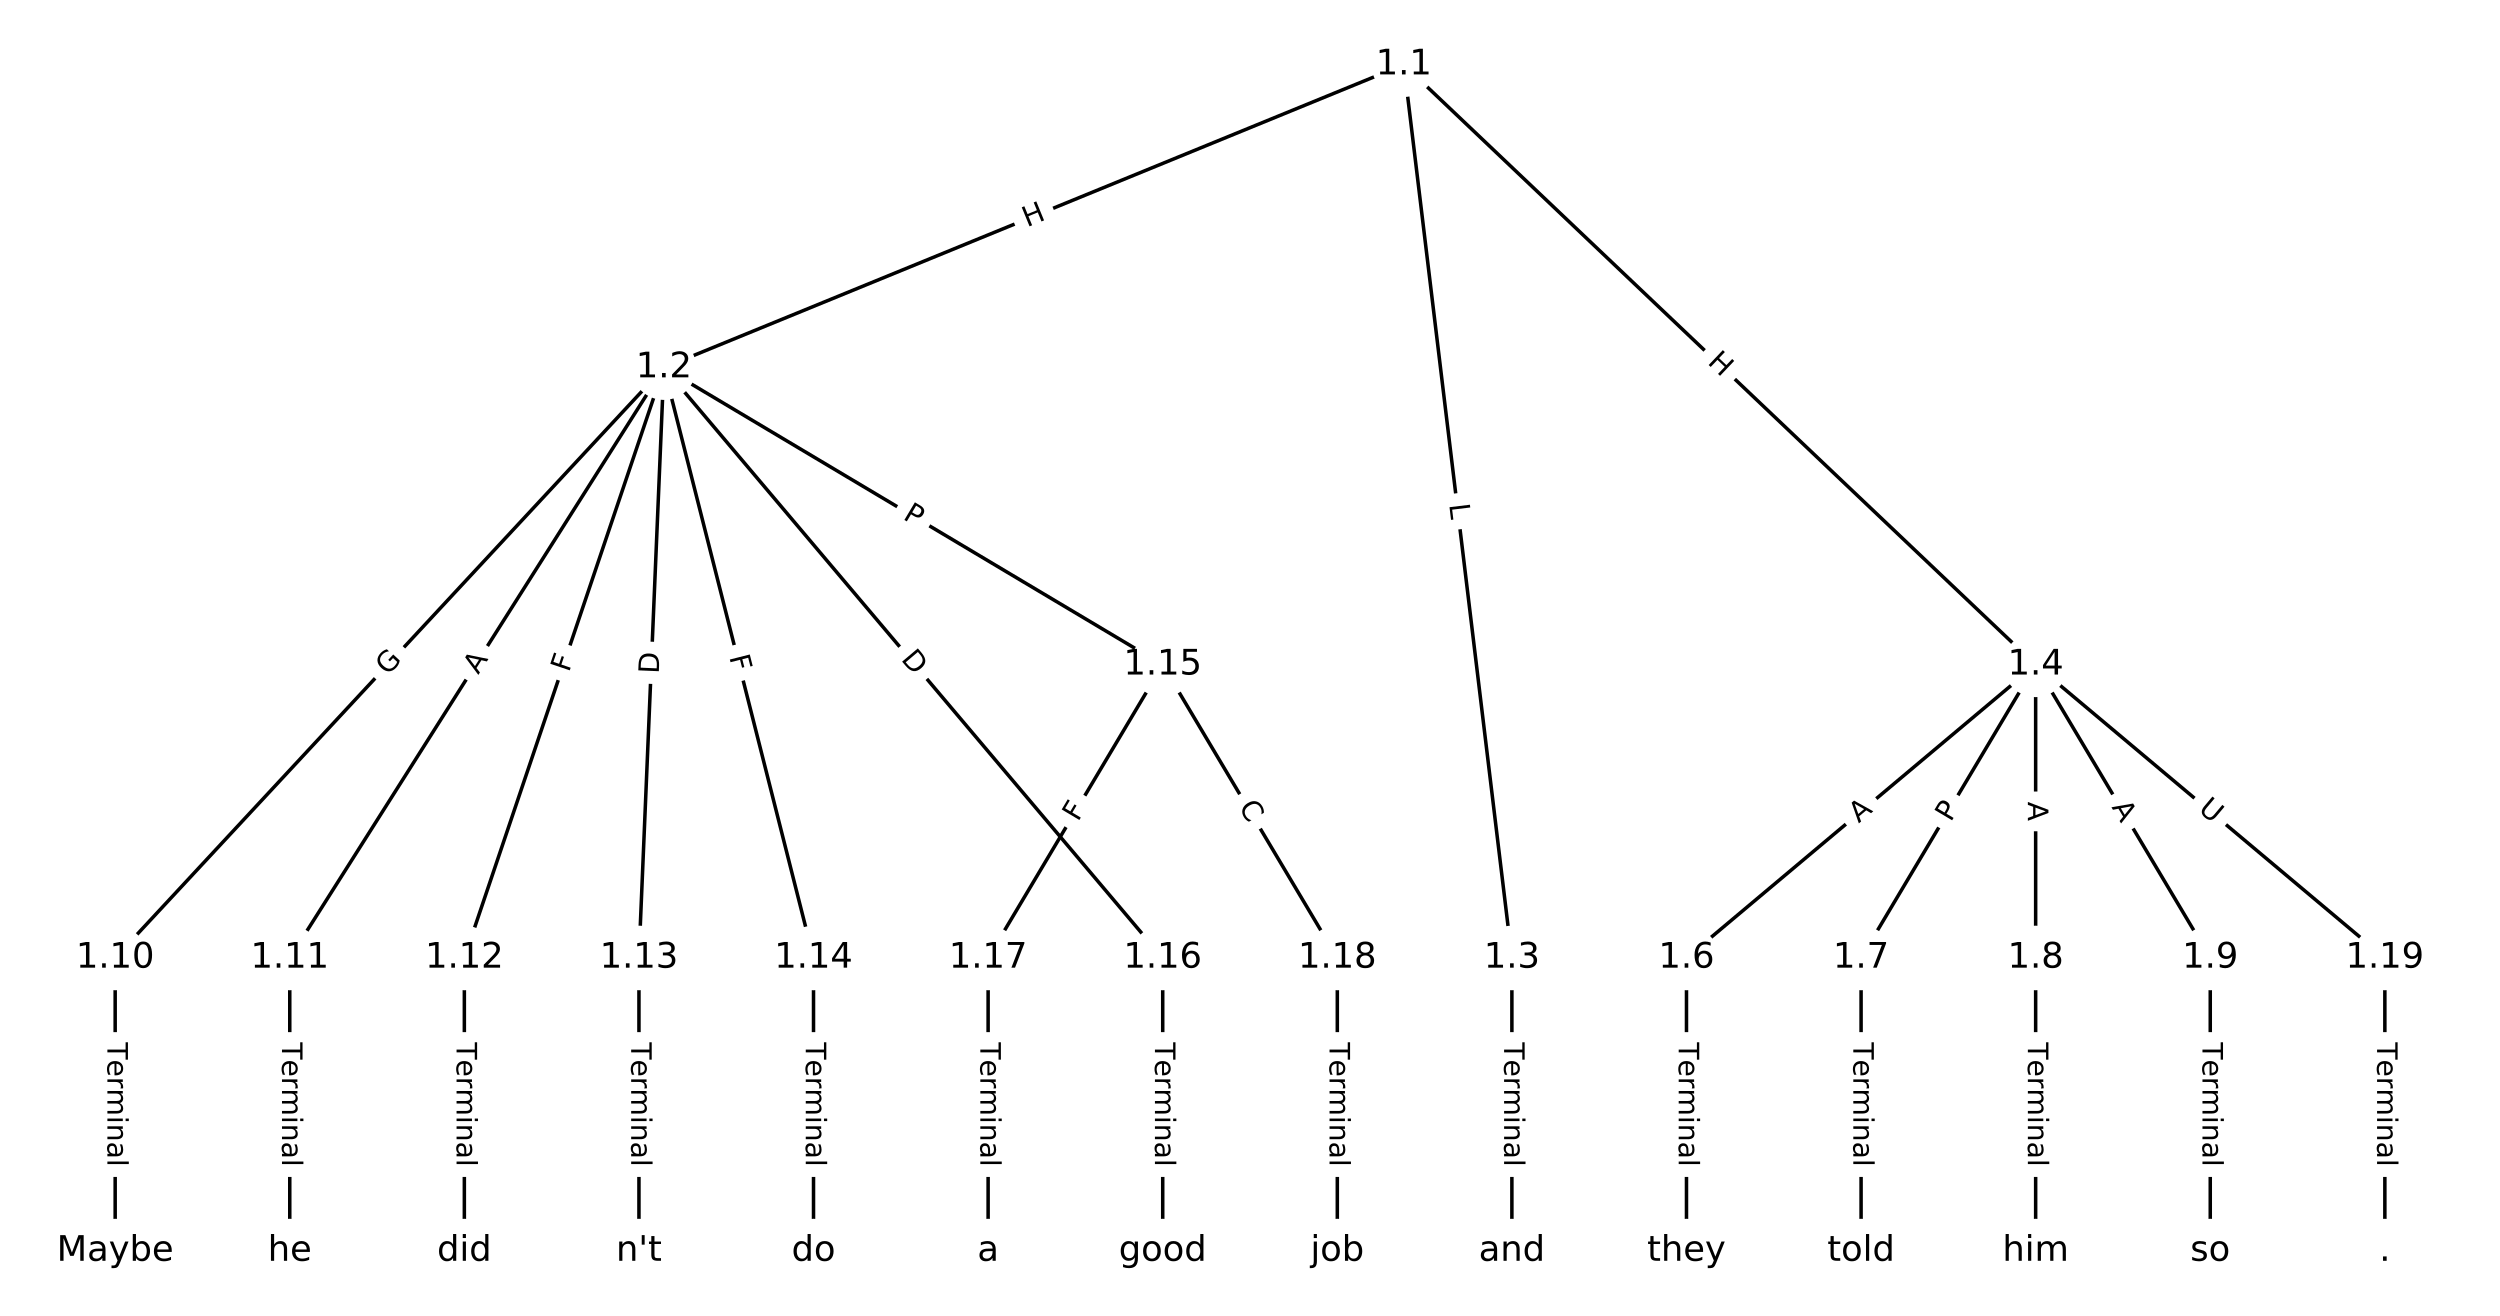 <?xml version="1.0" encoding="UTF-8"?>
<!DOCTYPE svg  PUBLIC '-//W3C//DTD SVG 1.1//EN'  'http://www.w3.org/Graphics/SVG/1.1/DTD/svg11.dtd'>
<svg width="709.33pt" height="373.33pt" version="1.1" viewBox="0 0 709.33 373.33" xmlns="http://www.w3.org/2000/svg" xmlns:xlink="http://www.w3.org/1999/xlink">
<defs>
<style type="text/css">*{stroke-linecap:butt;stroke-linejoin:round;}</style>
</defs>
<path d="m0 373.33h709.33v-373.33h-709.33z" fill="#fff"/>
<g fill="none" stroke="#000">
<path d="m398.31 18.359-209.94 85.95" clip-path="url(#a)"/>
<path d="m398.31 18.359 30.666 253.45" clip-path="url(#a)"/>
<path d="m398.31 18.359 179.28 170.28" clip-path="url(#a)"/>
<path d="m188.36 104.31-155.69 167.5" clip-path="url(#a)"/>
<path d="m188.36 104.31-106.15 167.5" clip-path="url(#a)"/>
<path d="m188.36 104.31-56.613 167.5" clip-path="url(#a)"/>
<path d="m188.36 104.31-7.077 167.5" clip-path="url(#a)"/>
<path d="m188.36 104.31 42.46 167.5" clip-path="url(#a)"/>
<path d="m188.36 104.31 141.53 84.326" clip-path="url(#a)"/>
<path d="m188.36 104.31 141.53 167.5" clip-path="url(#a)"/>
<path d="m428.97 271.81v83.17" clip-path="url(#a)"/>
<path d="m577.58 188.64-99.073 83.17" clip-path="url(#a)"/>
<path d="m577.58 188.64-49.537 83.17" clip-path="url(#a)"/>
<path d="m577.58 188.64v83.17" clip-path="url(#a)"/>
<path d="m577.58 188.64 49.537 83.17" clip-path="url(#a)"/>
<path d="m577.58 188.64 99.073 83.17" clip-path="url(#a)"/>
<path d="m478.51 271.81v83.17" clip-path="url(#a)"/>
<path d="m528.05 271.81v83.17" clip-path="url(#a)"/>
<path d="m577.58 271.81v83.17" clip-path="url(#a)"/>
<path d="m627.12 271.81v83.17" clip-path="url(#a)"/>
<path d="m32.678 271.81v83.17" clip-path="url(#a)"/>
<path d="m82.215 271.81v83.17" clip-path="url(#a)"/>
<path d="m131.75 271.81v83.17" clip-path="url(#a)"/>
<path d="m181.29 271.81v83.17" clip-path="url(#a)"/>
<path d="m230.82 271.81v83.17" clip-path="url(#a)"/>
<path d="m329.9 188.64-49.537 83.17" clip-path="url(#a)"/>
<path d="m329.9 188.64 49.537 83.17" clip-path="url(#a)"/>
<path d="m329.9 271.81v83.17" clip-path="url(#a)"/>
<path d="m280.36 271.81v83.17" clip-path="url(#a)"/>
<path d="m379.44 271.81v83.17" clip-path="url(#a)"/>
<path d="m676.66 271.81v83.17" clip-path="url(#a)"/>
</g>
<path d="m292.93 68.277 5.568-2.279q2.221-0.909 1.312-3.13l-2.933-7.165q-0.909-2.221-3.13-1.312l-5.568 2.279q-2.221 0.909-1.312 3.13l2.933 7.165q0.909 2.221 3.13 1.312z" clip-path="url(#a)" fill="#fff" stroke="#fff"/>
<g clip-path="url(#a)">
<defs>
<path id="u" d="m9.812 72.906h9.859v-29.891h35.844v29.891h9.859v-72.906h-9.859v34.719h-35.844v-34.719h-9.859z"/>
</defs>
<g transform="translate(291.39 64.517) rotate(-22.264) scale(.08 -.08)">
<use xlink:href="#u"/>
</g>
</g>
<path d="m407.15 143.62 0.535 4.425q0.288 2.383 2.671 2.094l7.686-0.93q2.383-0.288 2.094-2.671l-0.535-4.425q-0.288-2.383-2.671-2.094l-7.686 0.93q-2.383 0.288-2.094 2.671z" clip-path="url(#a)" fill="#fff" stroke="#fff"/>
<g clip-path="url(#a)">
<defs>
<path id="ag" d="m9.812 72.906h9.859v-64.609h35.5v-8.297h-45.359z"/>
</defs>
<g transform="translate(411.18 143.13) rotate(83.101) scale(.08 -.08)">
<use xlink:href="#ag"/>
</g>
</g>
<path d="m481.44 105.97 4.362 4.143q1.74 1.653 3.393-0.087l5.332-5.614q1.653-1.74-0.087-3.393l-4.362-4.143q-1.74-1.653-3.393 0.087l-5.332 5.614q-1.653 1.74 0.087 3.393z" clip-path="url(#a)" fill="#fff" stroke="#fff"/>
<g clip-path="url(#a)">
<g transform="translate(484.24 103.03) rotate(43.525) scale(.08 -.08)">
<use xlink:href="#u"/>
</g>
</g>
<path d="m113 194.6 4.22-4.54q1.634-1.758-0.124-3.392l-5.671-5.271q-1.758-1.634-3.392 0.124l-4.22 4.54q-1.634 1.758 0.124 3.392l5.671 5.271q1.758 1.634 3.392-0.124z" clip-path="url(#a)" fill="#fff" stroke="#fff"/>
<g clip-path="url(#a)">
<defs>
<path id="ah" d="m59.516 10.406v19.578h-16.109v8.109h25.875v-31.312q-5.703-4.047-12.594-6.125-6.875-2.078-14.688-2.078-17.094 0-26.75 9.984-9.641 10-9.641 27.812 0 17.875 9.641 27.859 9.656 9.984 26.75 9.984 7.125 0 13.547-1.766 6.422-1.75 11.844-5.172v-10.5q-5.469 4.641-11.625 6.984t-12.938 2.344q-13.391 0-20.109-7.469-6.703-7.469-6.703-22.266 0-14.75 6.703-22.219 6.719-7.469 20.109-7.469 5.219 0 9.312 0.906 4.109 0.906 7.375 2.812z"/>
</defs>
<g transform="translate(110.03 191.83) rotate(-47.093) scale(.08 -.08)">
<use xlink:href="#ah"/>
</g>
</g>
<path d="m139.12 193.73 2.929-4.622q1.285-2.027-0.742-3.312l-6.54-4.145q-2.027-1.285-3.312 0.742l-2.929 4.622q-1.285 2.027 0.742 3.312l6.54 4.145q2.027 1.285 3.312-0.742z" clip-path="url(#a)" fill="#fff" stroke="#fff"/>
<g clip-path="url(#a)">
<defs>
<path id="o" d="m34.188 63.188-13.391-36.281h26.812zm-5.578 9.719h11.188l27.781-72.906h-10.25l-6.641 18.703h-32.859l-6.641-18.703h-10.406z"/>
</defs>
<g transform="translate(135.69 191.55) rotate(-57.636) scale(.08 -.08)">
<use xlink:href="#o"/>
</g>
</g>
<path d="m165.26 192.24 1.473-4.359q0.768-2.274-1.505-3.042l-7.335-2.479q-2.274-0.768-3.042 1.505l-1.473 4.359q-0.768 2.274 1.505 3.042l7.335 2.479q2.274 0.768 3.042-1.505z" clip-path="url(#a)" fill="#fff" stroke="#fff"/>
<g clip-path="url(#a)">
<defs>
<path id="p" d="m9.812 72.906h41.891v-8.312h-32.031v-21.484h28.906v-8.297h-28.906v-34.812h-9.859z"/>
</defs>
<g transform="translate(161.41 190.94) rotate(-71.325) scale(.08 -.08)">
<use xlink:href="#p"/>
</g>
</g>
<path d="m190.96 191.4 0.26-6.154q0.101-2.398-2.297-2.499l-7.736-0.327q-2.398-0.101-2.499 2.297l-0.26 6.154q-0.101 2.398 2.297 2.499l7.736 0.327q2.398 0.101 2.499-2.297z" clip-path="url(#a)" fill="#fff" stroke="#fff"/>
<g clip-path="url(#a)">
<defs>
<path id="v" d="m19.672 64.797v-56.688h11.922q15.094 0 22.094 6.828 7 6.844 7 21.594 0 14.641-7 21.453t-22.094 6.812zm-9.859 8.109h20.266q21.188 0 31.094-8.812 9.922-8.812 9.922-27.562 0-18.859-9.969-27.703-9.953-8.828-31.047-8.828h-20.266z"/>
</defs>
<g transform="translate(186.9 191.23) rotate(-87.581) scale(.08 -.08)">
<use xlink:href="#v"/>
</g>
</g>
<path d="m202.95 187.37 1.131 4.46q0.59 2.326 2.916 1.737l7.505-1.903q2.326-0.59 1.737-2.916l-1.131-4.46q-0.59-2.326-2.916-1.737l-7.505 1.903q-2.326 0.59-1.737 2.916z" clip-path="url(#a)" fill="#fff" stroke="#fff"/>
<g clip-path="url(#a)">
<g transform="translate(206.89 186.37) rotate(75.775) scale(.08 -.08)">
<use xlink:href="#p"/>
</g>
</g>
<path d="m253.85 150.63 4.144 2.469q2.062 1.228 3.29-0.833l3.963-6.651q1.228-2.062-0.833-3.29l-4.144-2.469q-2.062-1.228-3.29 0.833l-3.963 6.651q-1.228 2.062 0.833 3.29z" clip-path="url(#a)" fill="#fff" stroke="#fff"/>
<g clip-path="url(#a)">
<defs>
<path id="t" d="m19.672 64.797v-27.391h12.406q6.891 0 10.641 3.562 3.766 3.562 3.766 10.156 0 6.547-3.766 10.109-3.75 3.562-10.641 3.562zm-9.859 8.109h22.266q12.266 0 18.531-5.547 6.281-5.547 6.281-16.234 0-10.797-6.281-16.312-6.266-5.516-18.531-5.516h-12.406v-29.297h-9.859z"/>
</defs>
<g transform="translate(255.93 147.13) rotate(30.787) scale(.08 -.08)">
<use xlink:href="#t"/>
</g>
</g>
<path d="m252.35 189.75 3.976 4.705q1.549 1.833 3.382 0.284l5.914-4.997q1.833-1.549 0.284-3.382l-3.976-4.705q-1.549-1.833-3.382-0.284l-5.914 4.997q-1.833 1.549-0.284 3.382z" clip-path="url(#a)" fill="#fff" stroke="#fff"/>
<g clip-path="url(#a)">
<g transform="translate(255.46 187.13) rotate(49.802) scale(.08 -.08)">
<use xlink:href="#v"/>
</g>
</g>
<path d="m422.7 295.75v35.285q0 2.4 2.4 2.4h7.742q2.4 0 2.4-2.4v-35.285q0-2.4-2.4-2.4h-7.742q-2.4 0-2.4 2.4z" clip-path="url(#a)" fill="#fff" stroke="#fff"/>
<g clip-path="url(#a)">
<defs>
<path id="k" d="m-0.297 72.906h61.672v-8.312h-25.875v-64.594h-9.906v64.594h-25.891z"/>
<path id="f" d="m56.203 29.594v-4.391h-41.312q0.594-9.281 5.594-14.141t13.938-4.859q5.172 0 10.031 1.266t9.656 3.812v-8.5q-4.844-2.047-9.922-3.125t-10.297-1.078q-13.094 0-20.734 7.609-7.641 7.625-7.641 20.625 0 13.422 7.25 21.297 7.25 7.891 19.562 7.891 11.031 0 17.453-7.109 6.422-7.094 6.422-19.297zm-8.984 2.641q-0.094 7.359-4.125 11.75-4.031 4.406-10.672 4.406-7.516 0-12.031-4.25t-5.203-11.969z"/>
<path id="l" d="m41.109 46.297q-1.516 0.875-3.297 1.281-1.781 0.422-3.922 0.422-7.625 0-11.703-4.953t-4.078-14.234v-28.812h-9.031v54.688h9.031v-8.5q2.844 4.984 7.375 7.391 4.547 2.422 11.047 2.422 0.922 0 2.047-0.125 1.125-0.109 2.484-0.359z"/>
<path id="i" d="m52 44.188q3.375 6.062 8.062 8.938t11.031 2.875q8.547 0 13.188-5.984 4.641-5.969 4.641-17v-33.016h-9.031v32.719q0 7.859-2.797 11.656-2.781 3.812-8.484 3.812-6.984 0-11.047-4.641-4.047-4.625-4.047-12.641v-30.906h-9.031v32.719q0 7.906-2.781 11.688t-8.594 3.781q-6.891 0-10.953-4.656-4.047-4.656-4.047-12.625v-30.906h-9.031v54.688h9.031v-8.5q3.078 5.031 7.375 7.422t10.203 2.391q5.969 0 10.141-3.031 4.172-3.016 6.172-8.781z"/>
<path id="h" d="m9.422 54.688h8.984v-54.688h-8.984zm0 21.297h8.984v-11.391h-8.984z"/>
<path id="g" d="m54.891 33.016v-33.016h-8.984v32.719q0 7.766-3.031 11.609-3.031 3.859-9.078 3.859-7.281 0-11.484-4.641-4.203-4.625-4.203-12.641v-30.906h-9.031v54.688h9.031v-8.5q3.234 4.938 7.594 7.375 4.375 2.438 10.094 2.438 9.422 0 14.25-5.828 4.844-5.828 4.844-17.156z"/>
<path id="e" d="m34.281 27.484q-10.891 0-15.094-2.484t-4.203-8.5q0-4.781 3.156-7.594 3.156-2.797 8.562-2.797 7.484 0 12 5.297t4.516 14.078v2zm17.922 3.719v-31.203h-8.984v8.297q-3.078-4.969-7.672-7.344t-11.234-2.375q-8.391 0-13.359 4.719-4.953 4.719-4.953 12.625 0 9.219 6.172 13.906 6.188 4.688 18.438 4.688h12.609v0.891q0 6.203-4.078 9.594t-11.453 3.391q-4.688 0-9.141-1.125-4.438-1.125-8.531-3.375v8.312q4.922 1.906 9.562 2.844 4.641 0.953 9.031 0.953 11.875 0 17.734-6.156 5.859-6.141 5.859-18.641z"/>
<path id="j" d="m9.422 75.984h8.984v-75.984h-8.984z"/>
</defs>
<g transform="translate(426.76 295.75) rotate(90) scale(.08 -.08)">
<use xlink:href="#k"/>
<use x="60.818" xlink:href="#f"/>
<use x="122.342" xlink:href="#l"/>
<use x="163.439" xlink:href="#i"/>
<use x="260.852" xlink:href="#h"/>
<use x="288.635" xlink:href="#g"/>
<use x="352.014" xlink:href="#e"/>
<use x="413.293" xlink:href="#j"/>
</g>
</g>
<path d="m529.98 236.78 4.191-3.519q1.838-1.543 0.295-3.381l-4.978-5.93q-1.543-1.838-3.381-0.295l-4.191 3.519q-1.838 1.543-0.295 3.381l4.978 5.93q1.543 1.838 3.381 0.295z" clip-path="url(#a)" fill="#fff" stroke="#fff"/>
<g clip-path="url(#a)">
<g transform="translate(527.37 233.67) rotate(-40.013) scale(.08 -.08)">
<use xlink:href="#o"/>
</g>
</g>
<path d="m556.97 235.5 2.468-4.144q1.228-2.062-0.834-3.29l-6.652-3.962q-2.062-1.228-3.29 0.834l-2.468 4.144q-1.228 2.062 0.834 3.29l6.652 3.962q2.062 1.228 3.29-0.834z" clip-path="url(#a)" fill="#fff" stroke="#fff"/>
<g clip-path="url(#a)">
<g transform="translate(553.48 233.42) rotate(-59.221) scale(.08 -.08)">
<use xlink:href="#t"/>
</g>
</g>
<path d="m571.31 227.48v5.473q0 2.4 2.4 2.4h7.742q2.4 0 2.4-2.4v-5.473q0-2.4-2.4-2.4h-7.742q-2.4 0-2.4 2.4z" clip-path="url(#a)" fill="#fff" stroke="#fff"/>
<g clip-path="url(#a)">
<g transform="translate(575.37 227.48) rotate(90) scale(.08 -.08)">
<use xlink:href="#o"/>
</g>
</g>
<path d="m595.56 231.08 2.8 4.702q1.228 2.062 3.29 0.834l6.652-3.962q2.062-1.228 0.834-3.29l-2.8-4.702q-1.228-2.062-3.29-0.834l-6.652 3.962q-2.062 1.228-0.834 3.29z" clip-path="url(#a)" fill="#fff" stroke="#fff"/>
<g clip-path="url(#a)">
<g transform="translate(599.05 229) rotate(59.221) scale(.08 -.08)">
<use xlink:href="#o"/>
</g>
</g>
<path d="m620.84 233.14 4.484 3.764q1.838 1.543 3.381-0.295l4.978-5.93q1.543-1.838-0.295-3.381l-4.484-3.764q-1.838-1.543-3.381 0.295l-4.978 5.93q-1.543 1.838 0.295 3.381z" clip-path="url(#a)" fill="#fff" stroke="#fff"/>
<g clip-path="url(#a)">
<defs>
<path id="ae" d="m8.688 72.906h9.922v-44.297q0-11.719 4.234-16.875 4.25-5.141 13.781-5.141 9.469 0 13.719 5.141 4.25 5.156 4.25 16.875v44.297h9.906v-45.516q0-14.25-7.062-21.531-7.047-7.281-20.812-7.281-13.828 0-20.891 7.281-7.047 7.281-7.047 21.531z"/>
</defs>
<g transform="translate(623.46 230.03) rotate(40.013) scale(.08 -.08)">
<use xlink:href="#ae"/>
</g>
</g>
<path d="m472.24 295.75v35.285q0 2.4 2.4 2.4h7.742q2.4 0 2.4-2.4v-35.285q0-2.4-2.4-2.4h-7.742q-2.4 0-2.4 2.4z" clip-path="url(#a)" fill="#fff" stroke="#fff"/>
<g clip-path="url(#a)">
<g transform="translate(476.3 295.75) rotate(90) scale(.08 -.08)">
<use xlink:href="#k"/>
<use x="60.818" xlink:href="#f"/>
<use x="122.342" xlink:href="#l"/>
<use x="163.439" xlink:href="#i"/>
<use x="260.852" xlink:href="#h"/>
<use x="288.635" xlink:href="#g"/>
<use x="352.014" xlink:href="#e"/>
<use x="413.293" xlink:href="#j"/>
</g>
</g>
<path d="m521.77 295.75v35.285q0 2.4 2.4 2.4h7.742q2.4 0 2.4-2.4v-35.285q0-2.4-2.4-2.4h-7.742q-2.4 0-2.4 2.4z" clip-path="url(#a)" fill="#fff" stroke="#fff"/>
<g clip-path="url(#a)">
<g transform="translate(525.84 295.75) rotate(90) scale(.08 -.08)">
<use xlink:href="#k"/>
<use x="60.818" xlink:href="#f"/>
<use x="122.342" xlink:href="#l"/>
<use x="163.439" xlink:href="#i"/>
<use x="260.852" xlink:href="#h"/>
<use x="288.635" xlink:href="#g"/>
<use x="352.014" xlink:href="#e"/>
<use x="413.293" xlink:href="#j"/>
</g>
</g>
<path d="m571.31 295.75v35.285q0 2.4 2.4 2.4h7.742q2.4 0 2.4-2.4v-35.285q0-2.4-2.4-2.4h-7.742q-2.4 0-2.4 2.4z" clip-path="url(#a)" fill="#fff" stroke="#fff"/>
<g clip-path="url(#a)">
<g transform="translate(575.37 295.75) rotate(90) scale(.08 -.08)">
<use xlink:href="#k"/>
<use x="60.818" xlink:href="#f"/>
<use x="122.342" xlink:href="#l"/>
<use x="163.439" xlink:href="#i"/>
<use x="260.852" xlink:href="#h"/>
<use x="288.635" xlink:href="#g"/>
<use x="352.014" xlink:href="#e"/>
<use x="413.293" xlink:href="#j"/>
</g>
</g>
<path d="m620.85 295.75v35.285q0 2.4 2.4 2.4h7.742q2.4 0 2.4-2.4v-35.285q0-2.4-2.4-2.4h-7.742q-2.4 0-2.4 2.4z" clip-path="url(#a)" fill="#fff" stroke="#fff"/>
<g clip-path="url(#a)">
<g transform="translate(624.91 295.75) rotate(90) scale(.08 -.08)">
<use xlink:href="#k"/>
<use x="60.818" xlink:href="#f"/>
<use x="122.342" xlink:href="#l"/>
<use x="163.439" xlink:href="#i"/>
<use x="260.852" xlink:href="#h"/>
<use x="288.635" xlink:href="#g"/>
<use x="352.014" xlink:href="#e"/>
<use x="413.293" xlink:href="#j"/>
</g>
</g>
<path d="m26.407 295.75v35.285q0 2.4 2.4 2.4h7.742q2.4 0 2.4-2.4v-35.285q0-2.4-2.4-2.4h-7.742q-2.4 0-2.4 2.4z" clip-path="url(#a)" fill="#fff" stroke="#fff"/>
<g clip-path="url(#a)">
<g transform="translate(30.47 295.75) rotate(90) scale(.08 -.08)">
<use xlink:href="#k"/>
<use x="60.818" xlink:href="#f"/>
<use x="122.342" xlink:href="#l"/>
<use x="163.439" xlink:href="#i"/>
<use x="260.852" xlink:href="#h"/>
<use x="288.635" xlink:href="#g"/>
<use x="352.014" xlink:href="#e"/>
<use x="413.293" xlink:href="#j"/>
</g>
</g>
<path d="m75.943 295.75v35.285q0 2.4 2.4 2.4h7.742q2.4 0 2.4-2.4v-35.285q0-2.4-2.4-2.4h-7.742q-2.4 0-2.4 2.4z" clip-path="url(#a)" fill="#fff" stroke="#fff"/>
<g clip-path="url(#a)">
<g transform="translate(80.007 295.75) rotate(90) scale(.08 -.08)">
<use xlink:href="#k"/>
<use x="60.818" xlink:href="#f"/>
<use x="122.342" xlink:href="#l"/>
<use x="163.439" xlink:href="#i"/>
<use x="260.852" xlink:href="#h"/>
<use x="288.635" xlink:href="#g"/>
<use x="352.014" xlink:href="#e"/>
<use x="413.293" xlink:href="#j"/>
</g>
</g>
<path d="m125.48 295.75v35.285q0 2.4 2.4 2.4h7.742q2.4 0 2.4-2.4v-35.285q0-2.4-2.4-2.4h-7.742q-2.4 0-2.4 2.4z" clip-path="url(#a)" fill="#fff" stroke="#fff"/>
<g clip-path="url(#a)">
<g transform="translate(129.54 295.75) rotate(90) scale(.08 -.08)">
<use xlink:href="#k"/>
<use x="60.818" xlink:href="#f"/>
<use x="122.342" xlink:href="#l"/>
<use x="163.439" xlink:href="#i"/>
<use x="260.852" xlink:href="#h"/>
<use x="288.635" xlink:href="#g"/>
<use x="352.014" xlink:href="#e"/>
<use x="413.293" xlink:href="#j"/>
</g>
</g>
<path d="m175.02 295.75v35.285q0 2.4 2.4 2.4h7.742q2.4 0 2.4-2.4v-35.285q0-2.4-2.4-2.4h-7.742q-2.4 0-2.4 2.4z" clip-path="url(#a)" fill="#fff" stroke="#fff"/>
<g clip-path="url(#a)">
<g transform="translate(179.08 295.75) rotate(90) scale(.08 -.08)">
<use xlink:href="#k"/>
<use x="60.818" xlink:href="#f"/>
<use x="122.342" xlink:href="#l"/>
<use x="163.439" xlink:href="#i"/>
<use x="260.852" xlink:href="#h"/>
<use x="288.635" xlink:href="#g"/>
<use x="352.014" xlink:href="#e"/>
<use x="413.293" xlink:href="#j"/>
</g>
</g>
<path d="m224.55 295.75v35.285q0 2.4 2.4 2.4h7.742q2.4 0 2.4-2.4v-35.285q0-2.4-2.4-2.4h-7.742q-2.4 0-2.4 2.4z" clip-path="url(#a)" fill="#fff" stroke="#fff"/>
<g clip-path="url(#a)">
<g transform="translate(228.62 295.75) rotate(90) scale(.08 -.08)">
<use xlink:href="#k"/>
<use x="60.818" xlink:href="#f"/>
<use x="122.342" xlink:href="#l"/>
<use x="163.439" xlink:href="#i"/>
<use x="260.852" xlink:href="#h"/>
<use x="288.635" xlink:href="#g"/>
<use x="352.014" xlink:href="#e"/>
<use x="413.293" xlink:href="#j"/>
</g>
</g>
<path d="m309.34 235.41 2.355-3.953q1.228-2.062-0.834-3.29l-6.652-3.962q-2.062-1.228-3.29 0.834l-2.355 3.953q-1.228 2.062 0.834 3.29l6.652 3.962q2.062 1.228 3.29-0.834z" clip-path="url(#a)" fill="#fff" stroke="#fff"/>
<g clip-path="url(#a)">
<g transform="translate(305.85 233.33) rotate(-59.221) scale(.08 -.08)">
<use xlink:href="#p"/>
</g>
</g>
<path d="m347.85 231.03 2.859 4.799q1.228 2.062 3.29 0.834l6.652-3.962q2.062-1.228 0.834-3.29l-2.859-4.799q-1.228-2.062-3.29-0.834l-6.652 3.962q-2.062 1.228-0.834 3.29z" clip-path="url(#a)" fill="#fff" stroke="#fff"/>
<g clip-path="url(#a)">
<defs>
<path id="ai" d="m64.406 67.281v-10.391q-4.984 4.641-10.625 6.922-5.641 2.297-11.984 2.297-12.5 0-19.141-7.641t-6.641-22.094q0-14.406 6.641-22.047t19.141-7.641q6.344 0 11.984 2.297t10.625 6.938v-10.312q-5.172-3.516-10.969-5.281-5.781-1.75-12.219-1.75-16.562 0-26.094 10.125-9.516 10.141-9.516 27.672 0 17.578 9.516 27.703 9.531 10.141 26.094 10.141 6.531 0 12.312-1.734 5.797-1.734 10.875-5.203z"/>
</defs>
<g transform="translate(351.34 228.95) rotate(59.221) scale(.08 -.08)">
<use xlink:href="#ai"/>
</g>
</g>
<path d="m323.63 295.75v35.285q0 2.4 2.4 2.4h7.742q2.4 0 2.4-2.4v-35.285q0-2.4-2.4-2.4h-7.742q-2.4 0-2.4 2.4z" clip-path="url(#a)" fill="#fff" stroke="#fff"/>
<g clip-path="url(#a)">
<g transform="translate(327.69 295.75) rotate(90) scale(.08 -.08)">
<use xlink:href="#k"/>
<use x="60.818" xlink:href="#f"/>
<use x="122.342" xlink:href="#l"/>
<use x="163.439" xlink:href="#i"/>
<use x="260.852" xlink:href="#h"/>
<use x="288.635" xlink:href="#g"/>
<use x="352.014" xlink:href="#e"/>
<use x="413.293" xlink:href="#j"/>
</g>
</g>
<path d="m274.09 295.75v35.285q0 2.4 2.4 2.4h7.742q2.4 0 2.4-2.4v-35.285q0-2.4-2.4-2.4h-7.742q-2.4 0-2.4 2.4z" clip-path="url(#a)" fill="#fff" stroke="#fff"/>
<g clip-path="url(#a)">
<g transform="translate(278.15 295.75) rotate(90) scale(.08 -.08)">
<use xlink:href="#k"/>
<use x="60.818" xlink:href="#f"/>
<use x="122.342" xlink:href="#l"/>
<use x="163.439" xlink:href="#i"/>
<use x="260.852" xlink:href="#h"/>
<use x="288.635" xlink:href="#g"/>
<use x="352.014" xlink:href="#e"/>
<use x="413.293" xlink:href="#j"/>
</g>
</g>
<path d="m373.16 295.75v35.285q0 2.4 2.4 2.4h7.742q2.4 0 2.4-2.4v-35.285q0-2.4-2.4-2.4h-7.742q-2.4 0-2.4 2.4z" clip-path="url(#a)" fill="#fff" stroke="#fff"/>
<g clip-path="url(#a)">
<g transform="translate(377.23 295.75) rotate(90) scale(.08 -.08)">
<use xlink:href="#k"/>
<use x="60.818" xlink:href="#f"/>
<use x="122.342" xlink:href="#l"/>
<use x="163.439" xlink:href="#i"/>
<use x="260.852" xlink:href="#h"/>
<use x="288.635" xlink:href="#g"/>
<use x="352.014" xlink:href="#e"/>
<use x="413.293" xlink:href="#j"/>
</g>
</g>
<path d="m670.38 295.75v35.285q0 2.4 2.4 2.4h7.742q2.4 0 2.4-2.4v-35.285q0-2.4-2.4-2.4h-7.742q-2.4 0-2.4 2.4z" clip-path="url(#a)" fill="#fff" stroke="#fff"/>
<g clip-path="url(#a)">
<g transform="translate(674.45 295.75) rotate(90) scale(.08 -.08)">
<use xlink:href="#k"/>
<use x="60.818" xlink:href="#f"/>
<use x="122.342" xlink:href="#l"/>
<use x="163.439" xlink:href="#i"/>
<use x="260.852" xlink:href="#h"/>
<use x="288.635" xlink:href="#g"/>
<use x="352.014" xlink:href="#e"/>
<use x="413.293" xlink:href="#j"/>
</g>
</g>
<defs>
<path id="b" d="m0 8.66c2.297 0 4.5-0.912 6.124-2.537 1.624-1.624 2.537-3.827 2.537-6.124s-0.912-4.5-2.537-6.124c-1.624-1.624-3.827-2.537-6.124-2.537s-4.5 0.912-6.124 2.537c-1.624 1.624-2.537 3.827-2.537 6.124s0.912 4.5 2.537 6.124c1.624 1.624 3.827 2.537 6.124 2.537z"/>
</defs>
<g clip-path="url(#a)">
<use x="32.678" y="354.975" fill="#ffffff" stroke="#ffffff" xlink:href="#b"/>
</g>
<g clip-path="url(#a)">
<use x="82.215" y="354.975" fill="#ffffff" stroke="#ffffff" xlink:href="#b"/>
</g>
<g clip-path="url(#a)">
<use x="131.751" y="354.975" fill="#ffffff" stroke="#ffffff" xlink:href="#b"/>
</g>
<g clip-path="url(#a)">
<use x="181.288" y="354.975" fill="#ffffff" stroke="#ffffff" xlink:href="#b"/>
</g>
<g clip-path="url(#a)">
<use x="230.825" y="354.975" fill="#ffffff" stroke="#ffffff" xlink:href="#b"/>
</g>
<g clip-path="url(#a)">
<use x="280.362" y="354.975" fill="#ffffff" stroke="#ffffff" xlink:href="#b"/>
</g>
<g clip-path="url(#a)">
<use x="329.898" y="354.975" fill="#ffffff" stroke="#ffffff" xlink:href="#b"/>
</g>
<g clip-path="url(#a)">
<use x="379.435" y="354.975" fill="#ffffff" stroke="#ffffff" xlink:href="#b"/>
</g>
<g clip-path="url(#a)">
<use x="428.972" y="354.975" fill="#ffffff" stroke="#ffffff" xlink:href="#b"/>
</g>
<g clip-path="url(#a)">
<use x="478.509" y="354.975" fill="#ffffff" stroke="#ffffff" xlink:href="#b"/>
</g>
<g clip-path="url(#a)">
<use x="528.045" y="354.975" fill="#ffffff" stroke="#ffffff" xlink:href="#b"/>
</g>
<g clip-path="url(#a)">
<use x="577.582" y="354.975" fill="#ffffff" stroke="#ffffff" xlink:href="#b"/>
</g>
<g clip-path="url(#a)">
<use x="627.119" y="354.975" fill="#ffffff" stroke="#ffffff" xlink:href="#b"/>
</g>
<g clip-path="url(#a)">
<use x="676.655" y="354.975" fill="#ffffff" stroke="#ffffff" xlink:href="#b"/>
</g>
<g clip-path="url(#a)">
<use x="398.306" y="18.359" fill="#ffffff" stroke="#ffffff" xlink:href="#b"/>
</g>
<g clip-path="url(#a)">
<use x="188.365" y="104.309" fill="#ffffff" stroke="#ffffff" xlink:href="#b"/>
</g>
<g clip-path="url(#a)">
<use x="428.972" y="271.805" fill="#ffffff" stroke="#ffffff" xlink:href="#b"/>
</g>
<g clip-path="url(#a)">
<use x="577.582" y="188.636" fill="#ffffff" stroke="#ffffff" xlink:href="#b"/>
</g>
<g clip-path="url(#a)">
<use x="478.509" y="271.805" fill="#ffffff" stroke="#ffffff" xlink:href="#b"/>
</g>
<g clip-path="url(#a)">
<use x="528.045" y="271.805" fill="#ffffff" stroke="#ffffff" xlink:href="#b"/>
</g>
<g clip-path="url(#a)">
<use x="577.582" y="271.805" fill="#ffffff" stroke="#ffffff" xlink:href="#b"/>
</g>
<g clip-path="url(#a)">
<use x="627.119" y="271.805" fill="#ffffff" stroke="#ffffff" xlink:href="#b"/>
</g>
<g clip-path="url(#a)">
<use x="32.678" y="271.805" fill="#ffffff" stroke="#ffffff" xlink:href="#b"/>
</g>
<g clip-path="url(#a)">
<use x="82.215" y="271.805" fill="#ffffff" stroke="#ffffff" xlink:href="#b"/>
</g>
<g clip-path="url(#a)">
<use x="131.751" y="271.805" fill="#ffffff" stroke="#ffffff" xlink:href="#b"/>
</g>
<g clip-path="url(#a)">
<use x="181.288" y="271.805" fill="#ffffff" stroke="#ffffff" xlink:href="#b"/>
</g>
<g clip-path="url(#a)">
<use x="230.825" y="271.805" fill="#ffffff" stroke="#ffffff" xlink:href="#b"/>
</g>
<g clip-path="url(#a)">
<use x="329.898" y="188.636" fill="#ffffff" stroke="#ffffff" xlink:href="#b"/>
</g>
<g clip-path="url(#a)">
<use x="329.898" y="271.805" fill="#ffffff" stroke="#ffffff" xlink:href="#b"/>
</g>
<g clip-path="url(#a)">
<use x="280.362" y="271.805" fill="#ffffff" stroke="#ffffff" xlink:href="#b"/>
</g>
<g clip-path="url(#a)">
<use x="379.435" y="271.805" fill="#ffffff" stroke="#ffffff" xlink:href="#b"/>
</g>
<g clip-path="url(#a)">
<use x="676.655" y="271.805" fill="#ffffff" stroke="#ffffff" xlink:href="#b"/>
</g>
<g clip-path="url(#a)">
<defs>
<path id="af" d="m9.812 72.906h14.703l18.594-49.609 18.703 49.609h14.703v-72.906h-9.625v64.016l-18.797-50h-9.906l-18.797 50v-64.016h-9.578z"/>
<path id="ad" d="m32.172-5.078q-3.797-9.766-7.422-12.734-3.609-2.984-9.656-2.984h-7.188v7.516h5.281q3.703 0 5.75 1.766 2.062 1.75 4.547 8.297l1.609 4.094-22.109 53.812h9.516l17.094-42.766 17.094 42.766h9.516z"/>
<path id="s" d="m48.688 27.297q0 9.906-4.078 15.547t-11.203 5.641q-7.141 0-11.219-5.641t-4.078-15.547 4.078-15.547 11.219-5.641q7.125 0 11.203 5.641t4.078 15.547zm-30.578 19.094q2.844 4.875 7.156 7.234 4.328 2.375 10.328 2.375 9.969 0 16.188-7.906 6.234-7.906 6.234-20.797t-6.234-20.812q-6.219-7.906-16.188-7.906-6 0-10.328 2.375-4.312 2.375-7.156 7.25v-8.203h-9.031v75.984h9.031z"/>
</defs>
<g transform="translate(16.09 357.73) scale(.1 -.1)">
<use xlink:href="#af"/>
<use x="86.279" xlink:href="#e"/>
<use x="147.559" xlink:href="#ad"/>
<use x="206.738" xlink:href="#s"/>
<use x="270.215" xlink:href="#f"/>
</g>
</g>
<g clip-path="url(#a)">
<defs>
<path id="r" d="m54.891 33.016v-33.016h-8.984v32.719q0 7.766-3.031 11.609-3.031 3.859-9.078 3.859-7.281 0-11.484-4.641-4.203-4.625-4.203-12.641v-30.906h-9.031v75.984h9.031v-29.797q3.234 4.938 7.594 7.375 4.375 2.438 10.094 2.438 9.422 0 14.25-5.828 4.844-5.828 4.844-17.156z"/>
</defs>
<g transform="translate(75.969 357.73) scale(.1 -.1)">
<use xlink:href="#r"/>
<use x="63.379" xlink:href="#f"/>
</g>
</g>
<g clip-path="url(#a)">
<defs>
<path id="n" d="m45.406 46.391v29.594h8.984v-75.984h-8.984v8.203q-2.828-4.875-7.156-7.25-4.312-2.375-10.375-2.375-9.906 0-16.141 7.906-6.219 7.922-6.219 20.812t6.219 20.797q6.234 7.906 16.141 7.906 6.062 0 10.375-2.375 4.328-2.359 7.156-7.234zm-30.609-19.094q0-9.906 4.078-15.547t11.203-5.641 11.219 5.641q4.109 5.641 4.109 15.547t-4.109 15.547q-4.094 5.641-11.219 5.641t-11.203-5.641-4.078-15.547z"/>
</defs>
<g transform="translate(124.01 357.73) scale(.1 -.1)">
<use xlink:href="#n"/>
<use x="63.477" xlink:href="#h"/>
<use x="91.26" xlink:href="#n"/>
</g>
</g>
<g clip-path="url(#a)">
<defs>
<path id="al" d="m17.922 72.906v-27.109h-8.297v27.109z"/>
<path id="q" d="m18.312 70.219v-15.531h18.5v-6.984h-18.5v-29.688q0-6.688 1.828-8.594t7.453-1.906h9.219v-7.516h-9.219q-10.406 0-14.359 3.875-3.953 3.891-3.953 14.141v29.688h-6.594v6.984h6.594v15.531z"/>
</defs>
<g transform="translate(174.78 357.73) scale(.1 -.1)">
<use xlink:href="#g"/>
<use x="63.379" xlink:href="#al"/>
<use x="90.869" xlink:href="#q"/>
</g>
</g>
<g clip-path="url(#a)">
<defs>
<path id="m" d="m30.609 48.391q-7.219 0-11.422-5.641t-4.203-15.453 4.172-15.453q4.188-5.641 11.453-5.641 7.188 0 11.375 5.656 4.203 5.672 4.203 15.438 0 9.719-4.203 15.406-4.188 5.688-11.375 5.688zm0 7.609q11.719 0 18.406-7.625 6.703-7.609 6.703-21.078 0-13.422-6.703-21.078-6.688-7.641-18.406-7.641-11.766 0-18.438 7.641-6.656 7.656-6.656 21.078 0 13.469 6.656 21.078 6.672 7.625 18.438 7.625z"/>
</defs>
<g transform="translate(224.59 357.73) scale(.1 -.1)">
<use xlink:href="#n"/>
<use x="63.477" xlink:href="#m"/>
</g>
</g>
<g clip-path="url(#a)">
<g transform="translate(277.3 357.73) scale(.1 -.1)">
<use xlink:href="#e"/>
</g>
</g>
<g clip-path="url(#a)">
<defs>
<path id="ao" d="m45.406 27.984q0 9.766-4.031 15.125-4.016 5.375-11.297 5.375-7.219 0-11.25-5.375-4.031-5.359-4.031-15.125 0-9.719 4.031-15.094t11.25-5.375q7.281 0 11.297 5.375 4.031 5.375 4.031 15.094zm8.984-21.203q0-13.953-6.203-20.766-6.188-6.812-18.984-6.812-4.734 0-8.938 0.703t-8.156 2.172v8.734q3.953-2.141 7.812-3.156 3.859-1.031 7.859-1.031 8.844 0 13.234 4.609t4.391 13.938v4.453q-2.781-4.844-7.125-7.234t-10.406-2.391q-10.047 0-16.203 7.656-6.156 7.672-6.156 20.328 0 12.688 6.156 20.344 6.156 7.672 16.203 7.672 6.062 0 10.406-2.391t7.125-7.219v8.297h8.984z"/>
</defs>
<g transform="translate(317.43 357.73) scale(.1 -.1)">
<use xlink:href="#ao"/>
<use x="63.477" xlink:href="#m"/>
<use x="124.658" xlink:href="#m"/>
<use x="185.84" xlink:href="#n"/>
</g>
</g>
<g clip-path="url(#a)">
<defs>
<path id="an" d="m9.422 54.688h8.984v-55.672q0-10.438-3.984-15.125-3.969-4.688-12.812-4.688h-3.422v7.609h2.406q5.125 0 6.969 2.375 1.859 2.359 1.859 9.828zm0 21.297h8.984v-11.391h-8.984z"/>
</defs>
<g transform="translate(371.81 357.73) scale(.1 -.1)">
<use xlink:href="#an"/>
<use x="27.783" xlink:href="#m"/>
<use x="88.965" xlink:href="#s"/>
</g>
</g>
<g clip-path="url(#a)">
<g transform="translate(419.56 357.73) scale(.1 -.1)">
<use xlink:href="#e"/>
<use x="61.279" xlink:href="#g"/>
<use x="124.658" xlink:href="#n"/>
</g>
</g>
<g clip-path="url(#a)">
<g transform="translate(467.34 357.73) scale(.1 -.1)">
<use xlink:href="#q"/>
<use x="39.209" xlink:href="#r"/>
<use x="102.588" xlink:href="#f"/>
<use x="164.111" xlink:href="#ad"/>
</g>
</g>
<g clip-path="url(#a)">
<g transform="translate(518.46 357.73) scale(.1 -.1)">
<use xlink:href="#q"/>
<use x="39.209" xlink:href="#m"/>
<use x="100.391" xlink:href="#j"/>
<use x="128.174" xlink:href="#n"/>
</g>
</g>
<g clip-path="url(#a)">
<g transform="translate(568.15 357.73) scale(.1 -.1)">
<use xlink:href="#r"/>
<use x="63.379" xlink:href="#h"/>
<use x="91.162" xlink:href="#i"/>
</g>
</g>
<g clip-path="url(#a)">
<defs>
<path id="am" d="m44.281 53.078v-8.5q-3.797 1.953-7.906 2.922-4.094 0.984-8.5 0.984-6.688 0-10.031-2.047t-3.344-6.156q0-3.125 2.391-4.906t9.625-3.391l3.078-0.688q9.562-2.047 13.594-5.781t4.031-10.422q0-7.625-6.031-12.078-6.031-4.438-16.578-4.438-4.391 0-9.156 0.859t-10.031 2.562v9.281q4.984-2.594 9.812-3.891 4.828-1.281 9.578-1.281 6.344 0 9.75 2.172 3.422 2.172 3.422 6.125 0 3.656-2.469 5.609-2.453 1.953-10.812 3.766l-3.125 0.734q-8.344 1.75-12.062 5.391-3.703 3.641-3.703 9.984 0 7.719 5.469 11.906 5.469 4.203 15.531 4.203 4.969 0 9.359-0.734 4.406-0.719 8.109-2.188z"/>
</defs>
<g transform="translate(621.45 357.73) scale(.1 -.1)">
<use xlink:href="#am"/>
<use x="52.1" xlink:href="#m"/>
</g>
</g>
<g clip-path="url(#a)">
<defs>
<path id="d" d="m10.688 12.406h10.312v-12.406h-10.312z"/>
</defs>
<g transform="translate(675.07 357.73) scale(.1 -.1)">
<use xlink:href="#d"/>
</g>
</g>
<g clip-path="url(#a)">
<defs>
<path id="c" d="m12.406 8.297h16.109v55.625l-17.531-3.516v8.984l17.438 3.516h9.859v-64.609h16.109v-8.297h-41.984z"/>
</defs>
<g transform="translate(390.35 21.118) scale(.1 -.1)">
<use xlink:href="#c"/>
<use x="63.623" xlink:href="#d"/>
<use x="95.41" xlink:href="#c"/>
</g>
</g>
<g clip-path="url(#a)">
<defs>
<path id="ac" d="m19.188 8.297h34.422v-8.297h-46.281v8.297q5.609 5.812 15.297 15.594 9.703 9.797 12.188 12.641 4.734 5.312 6.609 9 1.891 3.688 1.891 7.25 0 5.812-4.078 9.469-4.078 3.672-10.625 3.672-4.641 0-9.797-1.609-5.141-1.609-11-4.891v9.969q5.953 2.391 11.125 3.609 5.188 1.219 9.484 1.219 11.328 0 18.062-5.672 6.734-5.656 6.734-15.125 0-4.5-1.688-8.531-1.672-4.016-6.125-9.484-1.219-1.422-7.766-8.188-6.531-6.766-18.453-18.922z"/>
</defs>
<g transform="translate(180.41 107.07) scale(.1 -.1)">
<use xlink:href="#c"/>
<use x="63.623" xlink:href="#d"/>
<use x="95.41" xlink:href="#ac"/>
</g>
</g>
<g clip-path="url(#a)">
<defs>
<path id="ab" d="m40.578 39.312q7.078-1.516 11.047-6.312 3.984-4.781 3.984-11.812 0-10.781-7.422-16.703-7.422-5.906-21.094-5.906-4.578 0-9.438 0.906t-10.031 2.719v9.516q4.094-2.391 8.969-3.609 4.891-1.219 10.219-1.219 9.266 0 14.125 3.656t4.859 10.641q0 6.453-4.516 10.078-4.516 3.641-12.562 3.641h-8.5v8.109h8.891q7.266 0 11.125 2.906t3.859 8.375q0 5.609-3.984 8.609-3.969 3.016-11.391 3.016-4.062 0-8.703-0.891-4.641-0.875-10.203-2.719v8.781q5.625 1.562 10.531 2.344t9.25 0.781q11.234 0 17.766-5.109 6.547-5.094 6.547-13.781 0-6.062-3.469-10.234t-9.859-5.781z"/>
</defs>
<g transform="translate(421.02 274.56) scale(.1 -.1)">
<use xlink:href="#c"/>
<use x="63.623" xlink:href="#d"/>
<use x="95.41" xlink:href="#ab"/>
</g>
</g>
<g clip-path="url(#a)">
<defs>
<path id="aa" d="m37.797 64.312-24.906-38.922h24.906zm-2.594 8.594h12.406v-47.516h10.406v-8.203h-10.406v-17.188h-9.812v17.188h-32.906v9.516z"/>
</defs>
<g transform="translate(569.63 191.39) scale(.1 -.1)">
<use xlink:href="#c"/>
<use x="63.623" xlink:href="#d"/>
<use x="95.41" xlink:href="#aa"/>
</g>
</g>
<g clip-path="url(#a)">
<defs>
<path id="z" d="m33.016 40.375q-6.641 0-10.531-4.547-3.875-4.531-3.875-12.438 0-7.859 3.875-12.438 3.891-4.562 10.531-4.562t10.516 4.562q3.875 4.578 3.875 12.438 0 7.906-3.875 12.438-3.875 4.547-10.516 4.547zm19.578 30.922v-8.984q-3.719 1.75-7.5 2.672-3.781 0.938-7.5 0.938-9.766 0-14.922-6.594-5.141-6.594-5.875-19.922 2.875 4.25 7.219 6.516 4.359 2.266 9.578 2.266 10.984 0 17.359-6.672 6.375-6.656 6.375-18.125 0-11.234-6.641-18.031-6.641-6.781-17.672-6.781-12.656 0-19.344 9.688-6.688 9.703-6.688 28.109 0 17.281 8.203 27.562t22.016 10.281q3.719 0 7.5-0.734t7.891-2.188z"/>
</defs>
<g transform="translate(470.56 274.56) scale(.1 -.1)">
<use xlink:href="#c"/>
<use x="63.623" xlink:href="#d"/>
<use x="95.41" xlink:href="#z"/>
</g>
</g>
<g clip-path="url(#a)">
<defs>
<path id="y" d="m8.203 72.906h46.875v-4.203l-26.469-68.703h-10.297l24.906 64.594h-35.016z"/>
</defs>
<g transform="translate(520.09 274.56) scale(.1 -.1)">
<use xlink:href="#c"/>
<use x="63.623" xlink:href="#d"/>
<use x="95.41" xlink:href="#y"/>
</g>
</g>
<g clip-path="url(#a)">
<defs>
<path id="x" d="m31.781 34.625q-7.031 0-11.062-3.766-4.016-3.766-4.016-10.344 0-6.594 4.016-10.359 4.031-3.766 11.062-3.766t11.078 3.781q4.062 3.797 4.062 10.344 0 6.578-4.031 10.344-4.016 3.766-11.109 3.766zm-9.859 4.188q-6.344 1.562-9.891 5.906-3.531 4.359-3.531 10.609 0 8.734 6.219 13.812 6.234 5.078 17.062 5.078 10.891 0 17.094-5.078t6.203-13.812q0-6.25-3.547-10.609-3.531-4.344-9.828-5.906 7.125-1.656 11.094-6.5 3.984-4.828 3.984-11.797 0-10.609-6.469-16.281-6.469-5.656-18.531-5.656-12.047 0-18.531 5.656-6.469 5.672-6.469 16.281 0 6.969 4 11.797 4.016 4.844 11.141 6.5zm-3.609 15.578q0-5.656 3.531-8.828 3.547-3.172 9.938-3.172 6.359 0 9.938 3.172 3.594 3.172 3.594 8.828 0 5.672-3.594 8.844-3.578 3.172-9.938 3.172-6.391 0-9.938-3.172-3.531-3.172-3.531-8.844z"/>
</defs>
<g transform="translate(569.63 274.56) scale(.1 -.1)">
<use xlink:href="#c"/>
<use x="63.623" xlink:href="#d"/>
<use x="95.41" xlink:href="#x"/>
</g>
</g>
<g clip-path="url(#a)">
<defs>
<path id="w" d="m10.984 1.516v8.984q3.719-1.766 7.516-2.688 3.812-0.922 7.484-0.922 9.766 0 14.906 6.562 5.156 6.562 5.891 19.953-2.828-4.203-7.188-6.453-4.344-2.25-9.609-2.25-10.938 0-17.312 6.609-6.375 6.625-6.375 18.109 0 11.219 6.641 18 6.641 6.797 17.672 6.797 12.656 0 19.312-9.703 6.672-9.688 6.672-28.141 0-17.234-8.188-27.516-8.172-10.281-21.984-10.281-3.719 0-7.531 0.734-3.797 0.734-7.906 2.203zm19.625 30.906q6.641 0 10.516 4.531 3.891 4.547 3.891 12.469 0 7.859-3.891 12.422-3.875 4.562-10.516 4.562t-10.516-4.562-3.875-12.422q0-7.922 3.875-12.469 3.875-4.531 10.516-4.531z"/>
</defs>
<g transform="translate(619.17 274.56) scale(.1 -.1)">
<use xlink:href="#c"/>
<use x="63.623" xlink:href="#d"/>
<use x="95.41" xlink:href="#w"/>
</g>
</g>
<g clip-path="url(#a)">
<defs>
<path id="ak" d="m31.781 66.406q-7.609 0-11.453-7.5-3.828-7.484-3.828-22.531 0-14.984 3.828-22.484 3.844-7.5 11.453-7.5 7.672 0 11.5 7.5 3.844 7.5 3.844 22.484 0 15.047-3.844 22.531-3.828 7.5-11.5 7.5zm0 7.812q12.266 0 18.734-9.703 6.469-9.688 6.469-28.141 0-18.406-6.469-28.109-6.469-9.688-18.734-9.688-12.25 0-18.719 9.688-6.469 9.703-6.469 28.109 0 18.453 6.469 28.141 6.469 9.703 18.719 9.703z"/>
</defs>
<g transform="translate(21.545 274.56) scale(.1 -.1)">
<use xlink:href="#c"/>
<use x="63.623" xlink:href="#d"/>
<use x="95.41" xlink:href="#c"/>
<use x="159.033" xlink:href="#ak"/>
</g>
</g>
<g clip-path="url(#a)">
<g transform="translate(71.082 274.56) scale(.1 -.1)">
<use xlink:href="#c"/>
<use x="63.623" xlink:href="#d"/>
<use x="95.41" xlink:href="#c"/>
<use x="159.033" xlink:href="#c"/>
</g>
</g>
<g clip-path="url(#a)">
<g transform="translate(120.62 274.56) scale(.1 -.1)">
<use xlink:href="#c"/>
<use x="63.623" xlink:href="#d"/>
<use x="95.41" xlink:href="#c"/>
<use x="159.033" xlink:href="#ac"/>
</g>
</g>
<g clip-path="url(#a)">
<g transform="translate(170.16 274.56) scale(.1 -.1)">
<use xlink:href="#c"/>
<use x="63.623" xlink:href="#d"/>
<use x="95.41" xlink:href="#c"/>
<use x="159.033" xlink:href="#ab"/>
</g>
</g>
<g clip-path="url(#a)">
<g transform="translate(219.69 274.56) scale(.1 -.1)">
<use xlink:href="#c"/>
<use x="63.623" xlink:href="#d"/>
<use x="95.41" xlink:href="#c"/>
<use x="159.033" xlink:href="#aa"/>
</g>
</g>
<g clip-path="url(#a)">
<defs>
<path id="aj" d="m10.797 72.906h38.719v-8.312h-29.688v-17.859q2.141 0.734 4.281 1.094 2.156 0.359 4.312 0.359 12.203 0 19.328-6.688 7.141-6.688 7.141-18.109 0-11.766-7.328-18.297-7.328-6.516-20.656-6.516-4.594 0-9.359 0.781-4.75 0.781-9.828 2.344v9.922q4.391-2.391 9.078-3.562t9.906-1.172q8.453 0 13.375 4.438 4.938 4.438 4.938 12.062 0 7.609-4.938 12.047-4.922 4.453-13.375 4.453-3.953 0-7.891-0.875-3.922-0.875-8.016-2.734z"/>
</defs>
<g transform="translate(318.77 191.39) scale(.1 -.1)">
<use xlink:href="#c"/>
<use x="63.623" xlink:href="#d"/>
<use x="95.41" xlink:href="#c"/>
<use x="159.033" xlink:href="#aj"/>
</g>
</g>
<g clip-path="url(#a)">
<g transform="translate(318.77 274.56) scale(.1 -.1)">
<use xlink:href="#c"/>
<use x="63.623" xlink:href="#d"/>
<use x="95.41" xlink:href="#c"/>
<use x="159.033" xlink:href="#z"/>
</g>
</g>
<g clip-path="url(#a)">
<g transform="translate(269.23 274.56) scale(.1 -.1)">
<use xlink:href="#c"/>
<use x="63.623" xlink:href="#d"/>
<use x="95.41" xlink:href="#c"/>
<use x="159.033" xlink:href="#y"/>
</g>
</g>
<g clip-path="url(#a)">
<g transform="translate(368.3 274.56) scale(.1 -.1)">
<use xlink:href="#c"/>
<use x="63.623" xlink:href="#d"/>
<use x="95.41" xlink:href="#c"/>
<use x="159.033" xlink:href="#x"/>
</g>
</g>
<g clip-path="url(#a)">
<g transform="translate(665.52 274.56) scale(.1 -.1)">
<use xlink:href="#c"/>
<use x="63.623" xlink:href="#d"/>
<use x="95.41" xlink:href="#c"/>
<use x="159.033" xlink:href="#w"/>
</g>
</g>
<defs>
<clipPath id="a">
<rect width="709.33" height="373.33"/>
</clipPath>
</defs>
</svg>
